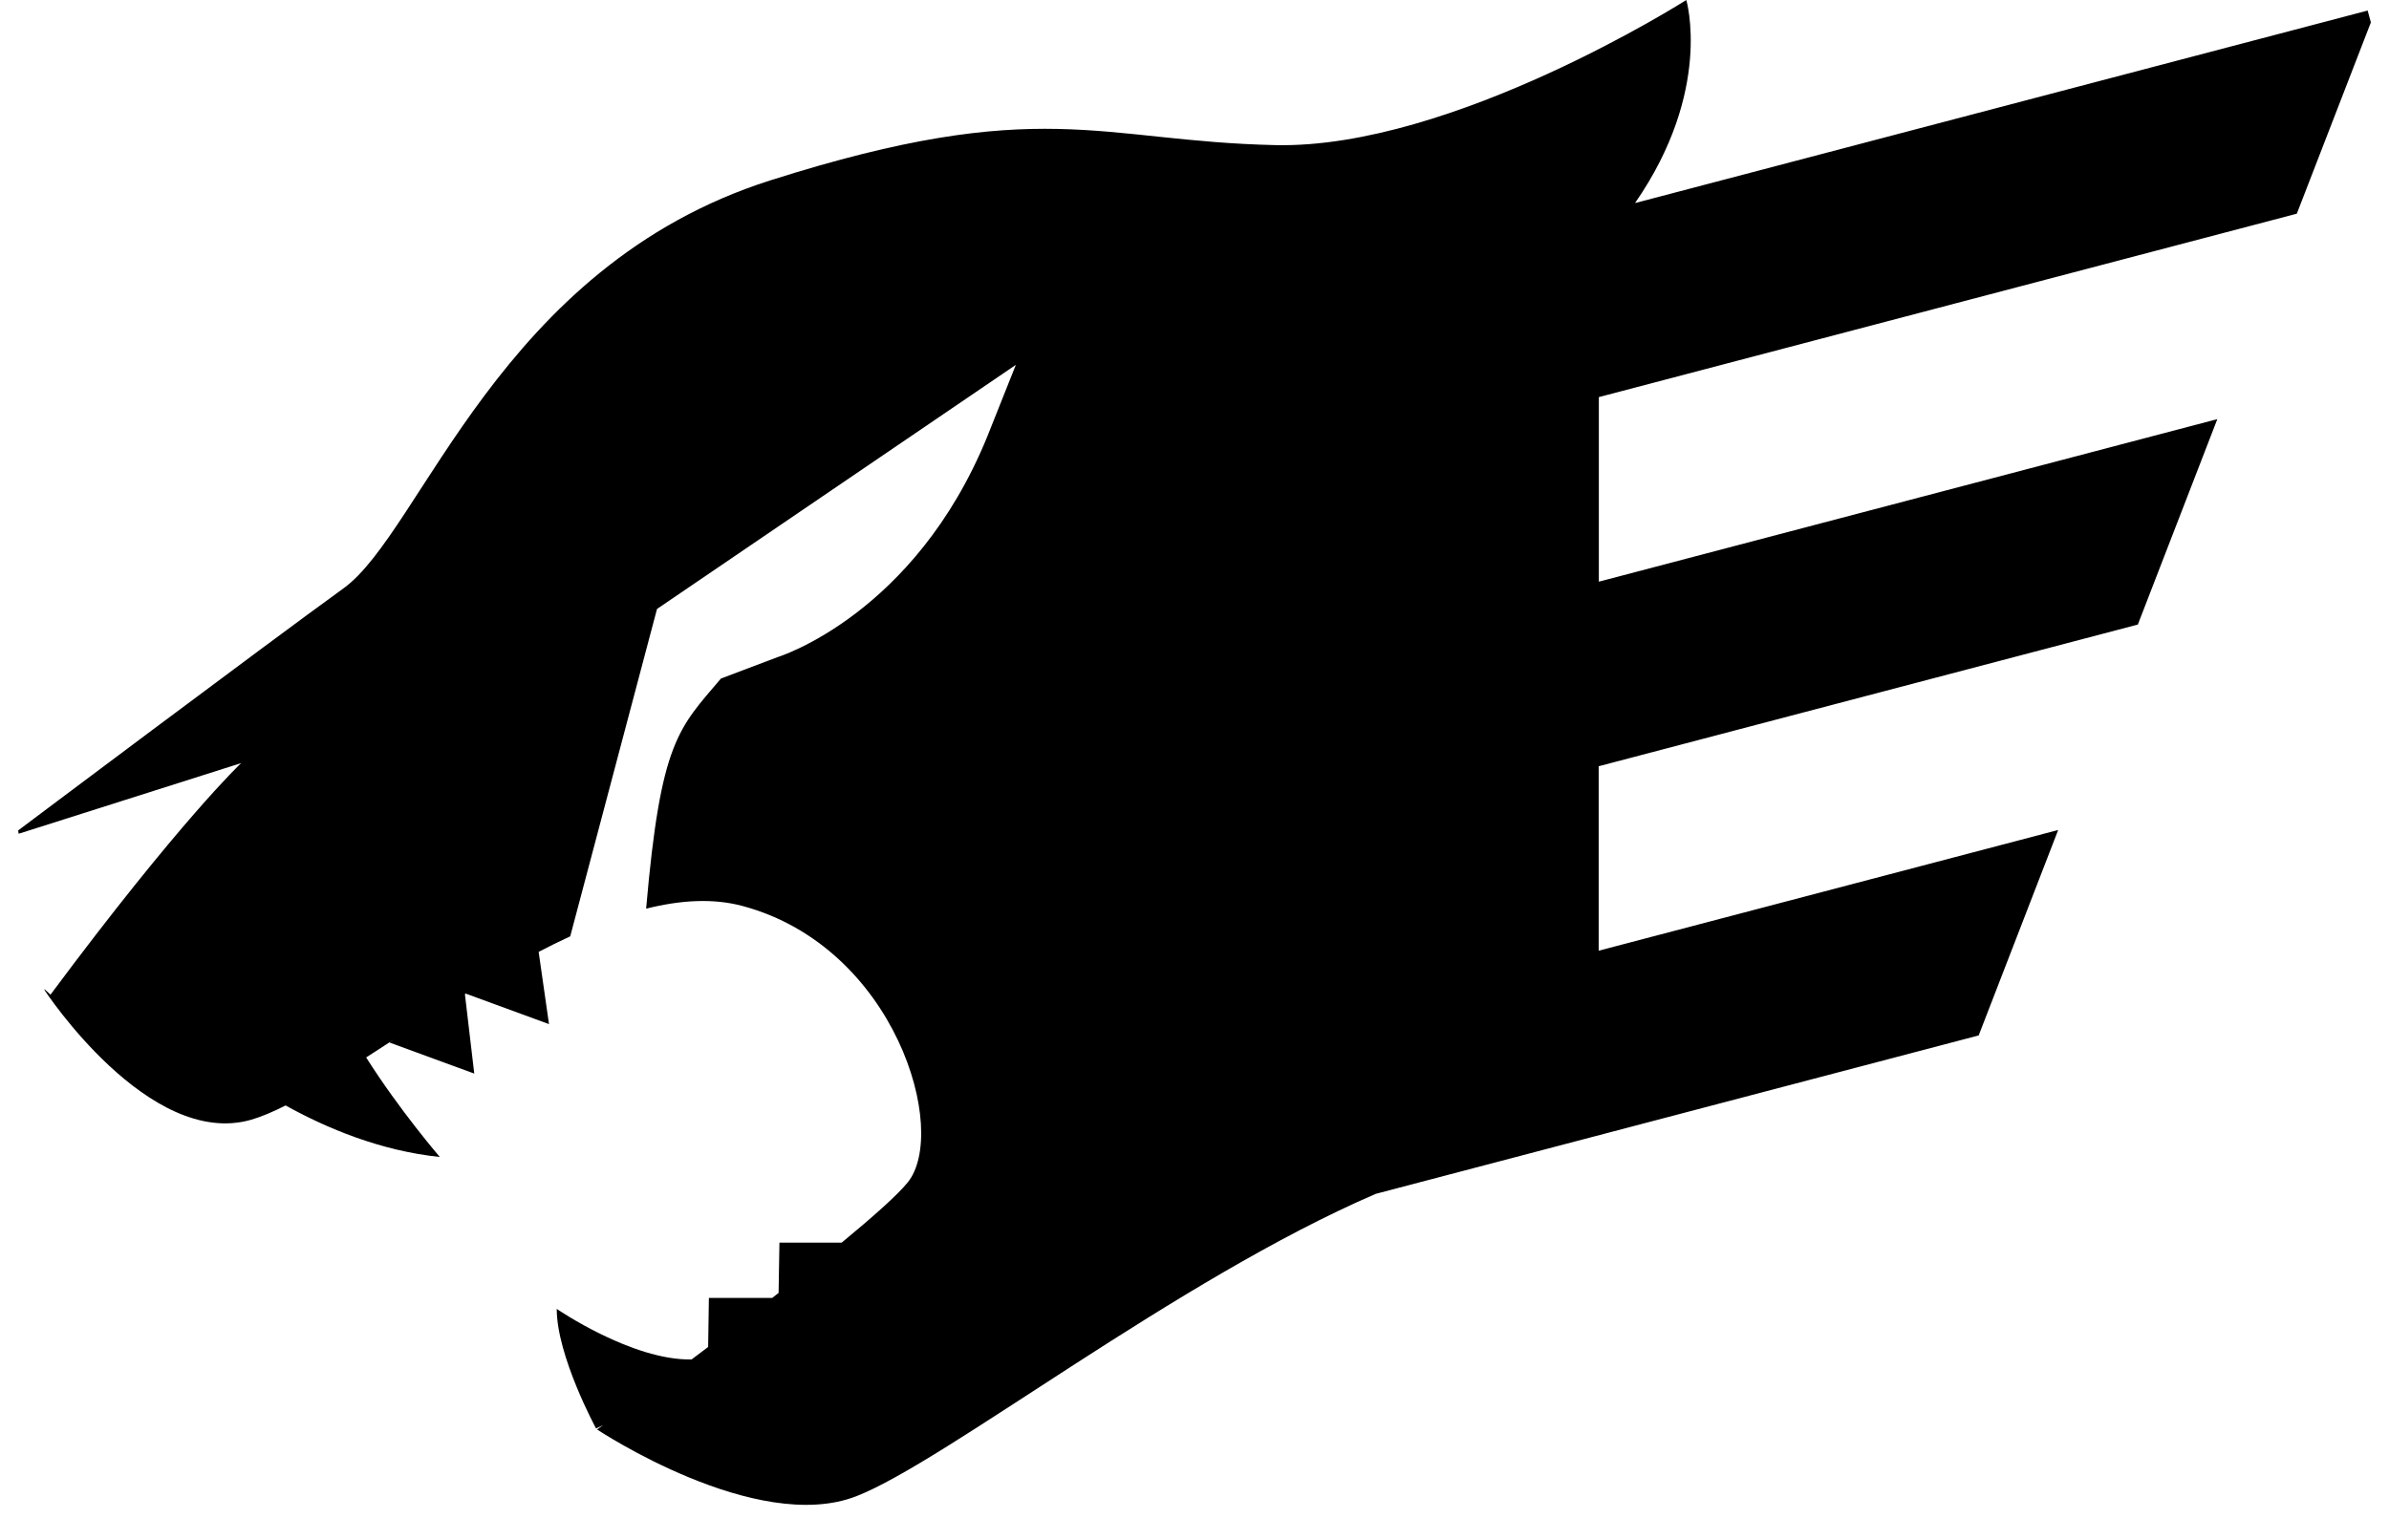 <svg width="400" height="258" viewBox="0 0 400 258" fill="none" xmlns="http://www.w3.org/2000/svg">
<path d="M384.565 35.789L396.965 3.752L396.426 1.767L273.759 34.009C286.838 15.136 282.345 0 282.345 0C282.345 0 243.172 24.956 213.548 24.304C183.925 23.65 174.375 15.762 128.95 30.218C83.525 44.664 70.692 89.005 57.521 98.53C44.351 108.056 3.036 139.085 3.036 139.085L3.125 139.636L40.375 127.805C40.375 127.805 30.157 137.407 8.453 166.589L7.439 165.654L7.477 165.86C7.477 165.86 24.921 192.454 42.043 187.537C43.763 187.038 45.7 186.218 47.818 185.142C54.712 188.972 63.709 192.736 73.643 193.772C73.643 193.772 66.919 185.974 61.308 177.101C62.822 176.128 64.377 175.116 65.955 174.092L65.223 174.605L79.406 179.803L77.841 166.5C77.892 166.474 77.93 166.435 77.981 166.409L91.921 171.518L90.188 159.418C91.929 158.508 93.692 157.642 95.475 156.82L110.006 101.99L170.088 61.105L165.313 73.091C153.132 102.976 130.26 110.031 130.26 110.031L120.71 113.642C113.613 122.016 110.622 124.077 108.184 152.184C113.909 150.75 119.376 150.403 124.329 151.735C150.001 158.637 158.895 189.497 151.976 198.037C150.244 200.175 146.124 203.824 140.926 208.115H130.504L130.363 216.539C130.003 216.822 129.644 217.091 129.296 217.372H118.694L118.566 225.592C117.629 226.31 116.692 227.001 115.795 227.68C105.835 227.884 93.216 219.215 93.216 219.215C93.216 227.104 99.802 239.242 99.802 239.242C99.802 239.242 100.238 239.038 100.969 238.679C100.327 239.153 99.969 239.409 99.969 239.409C99.969 239.409 126.627 257.143 143.416 250.574C158.342 244.735 196.991 214.337 230.35 199.945L331.299 173.414L344.609 139.008L267.674 159.225V128.33L357.946 104.602L371.256 70.195L267.701 97.419V66.507L384.565 35.789Z" fill="black"/>
</svg>
